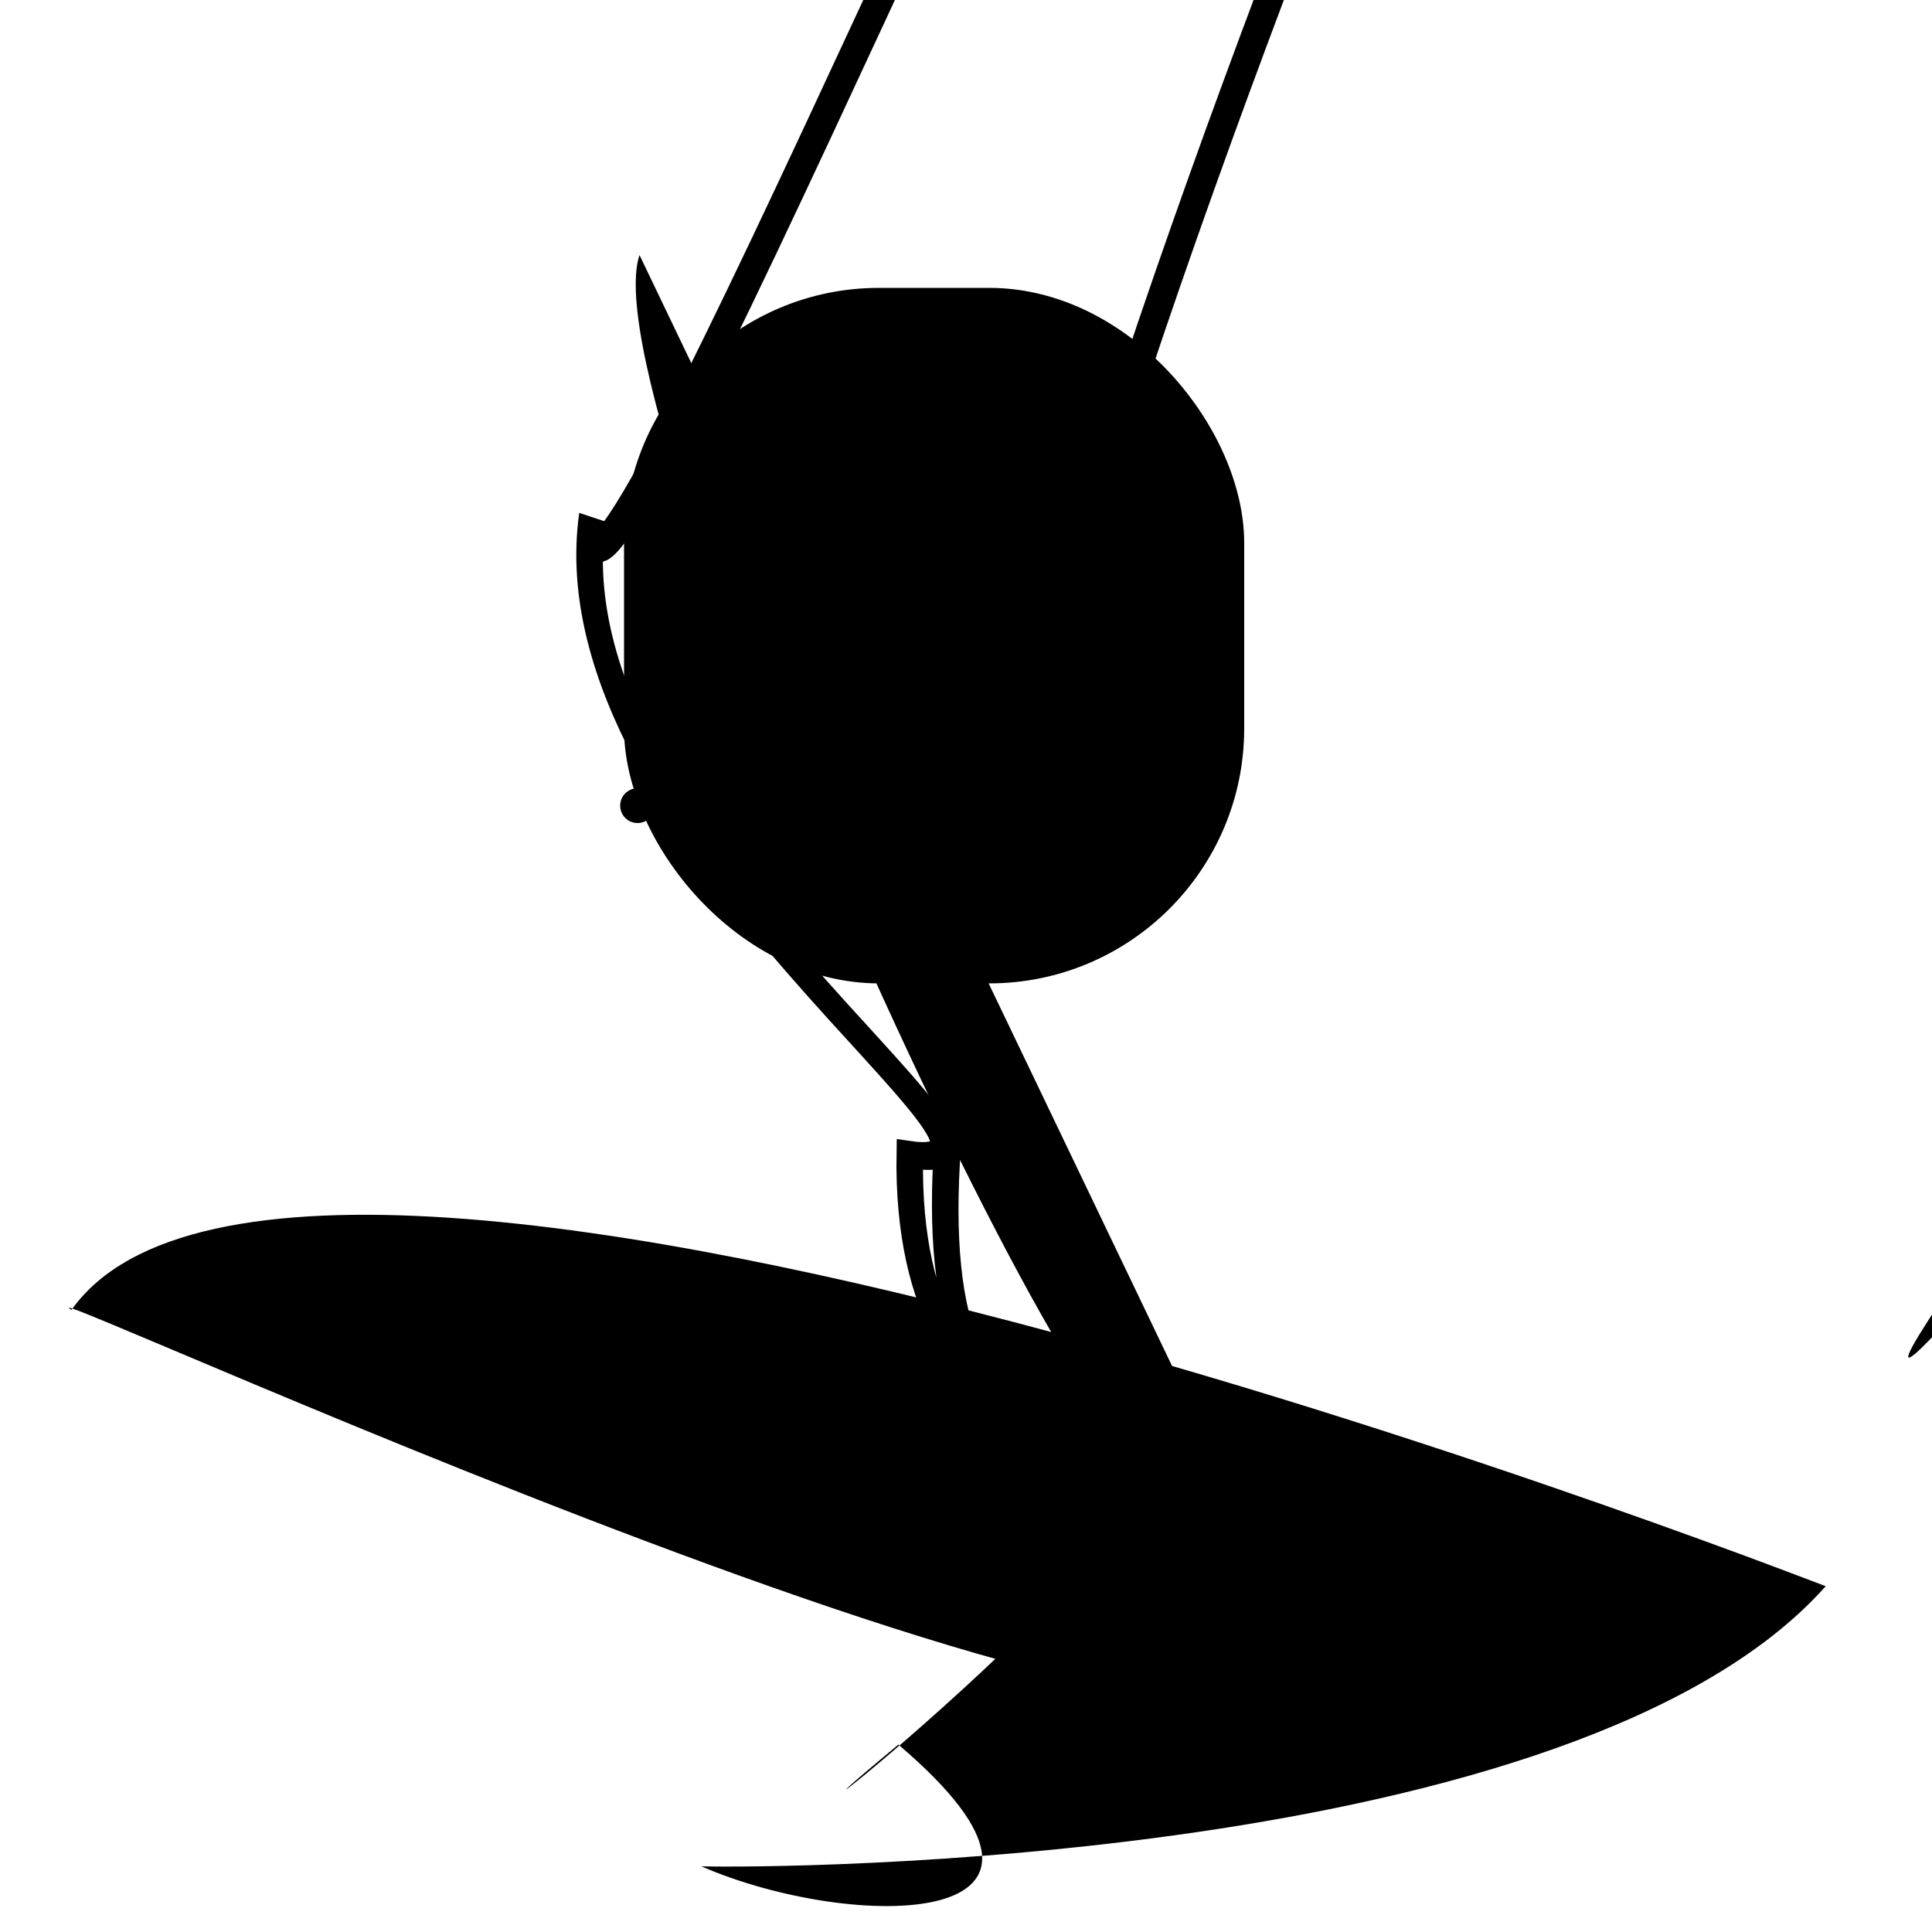 <?xml version="1.0" encoding="UTF-8"?>
<svg xmlns="http://www.w3.org/2000/svg" width="100" height="100" viewBox="0 0 100 100">
<defs>
<linearGradient id="g0" x1="0%" y1="0%" x2="100%" y2="100%">
<stop offset="0.0%" stop-color="hsl(106, 75%, 59%)" />
<stop offset="33.3%" stop-color="hsl(183, 71%, 60%)" />
<stop offset="66.7%" stop-color="hsl(242, 72%, 49%)" />
<stop offset="100.0%" stop-color="hsl(322, 74%, 44%)" />
</linearGradient>
<linearGradient id="g1" x1="0%" y1="0%" x2="100%" y2="100%">
<stop offset="0.0%" stop-color="hsl(290, 83%, 63%)" />
<stop offset="33.3%" stop-color="hsl(2, 82%, 55%)" />
<stop offset="66.7%" stop-color="hsl(86, 72%, 68%)" />
<stop offset="100.0%" stop-color="hsl(83, 65%, 44%)" />
</linearGradient>
<linearGradient id="g2" x1="0%" y1="0%" x2="100%" y2="100%">
<stop offset="0.0%" stop-color="hsl(40, 53%, 69%)" />
<stop offset="33.3%" stop-color="hsl(104, 72%, 65%)" />
<stop offset="66.7%" stop-color="hsl(144, 86%, 72%)" />
<stop offset="100.0%" stop-color="hsl(151, 70%, 62%)" />
</linearGradient>
</defs>

<path d="M 68.1 0.2 C 86.9 0.0, 64.5 55.2, 52.0 45.2 C 69.7 61.5, 54.8 47.4, 68.1 43.3 C 79.6 62.7, 48.9 26.4, 46.6 21.7 C 54.6 30.5, 54.5 5.5, 63.3 19.3 C 66.2 17.5, 22.5 39.9, 21.8 42.3 Z" fill="none" fill-opacity="0.61" stroke="hsl(322, 74%, 44%)" stroke-width="1.21"  transform="translate(88.6 89.0) rotate(21.4) scale(1.90 0.94)" />
<path d="M 54.3 21.1 C 37.4 31.0, 55.6 83.7, 41.0 77.1 C 52.5 77.4, 59.4 62.1, 74.1 58.9 C 61.0 51.8, 87.1 81.5, 88.7 96.3 C 82.7 100.0, 64.1 37.9, 76.5 43.3 " fill="hsl(2, 82%, 55%)" fill-opacity="0.46" stroke="none" stroke-width="0.92"  transform="translate(9.2 86.2) rotate(152.7) scale(1.05 0.63)" />
<path d="M 67.6 64.5 C 73.3 71.2, 43.4 7.4, 50.3 15.8 C 42.0 5.3, 20.1 14.7, 24.7 9.4 C 15.3 0.1, 10.9 11.3, 15.0 6.2 C 27.4 0.0, 63.5 82.4, 65.4 86.9 C 65.4 100.0, 25.9 100.0, 18.8 91.2 C 31.2 77.2, 80.2 62.5, 93.1 53.6 " fill="none" fill-opacity="0.80" stroke="hsl(83, 65%, 44%)" stroke-width="1.09"  transform="translate(60.0 93.9) rotate(231.9) scale(1.41 1.16)" />
<rect x="32.3" y="14.9" width="32.1" height="36.0" rx="13.2" fill="hsl(242, 72%, 49%)" fill-opacity="0.98"    />
<rect x="2.4" y="15.8" width="28.7" height="13.0" rx="19.7" fill="none" fill-opacity="0.77"   transform="translate(97.9 12.2) rotate(349.2) scale(1.51 0.76)" />
<path d="M 47.7 20.1 C 38.2 35.4, 96.3 93.7, 83.5 84.3 C 72.2 93.1, 16.0 95.6, 11.4 84.0 C 0.0 93.1, 28.6 67.9, 41.5 80.4 C 58.2 79.5, 14.4 23.0, 13.2 13.0 C 0.0 0.0, 89.7 75.3, 91.0 65.1 C 77.0 63.1, 55.4 56.1, 68.3 60.8 " fill="hsl(183, 71%, 60%)" fill-opacity="0.76" stroke="none" stroke-width="0.80"  transform="translate(83.2 87.7) rotate(264.3) scale(1.33 1.50)" />
<circle cx="33.0" cy="41.7" r="0.9" fill="hsl(242, 72%, 49%)" fill-opacity="0.81"   />
<circle cx="69.4" cy="80.6" r="1.6" fill="hsl(83, 65%, 44%)" fill-opacity="0.96"   />
<path d="M 66.8 83.5 C 74.3 100.0, 0.0 65.5, 3.7 67.8 C 15.7 50.9, 96.7 83.0, 94.5 82.1 C 81.6 96.6, 40.1 96.7, 36.3 96.6 C 44.1 100.0, 57.9 100.0, 46.5 90.3 C 34.8 100.0, 65.2 76.3, 59.7 73.3 C 60.7 86.9, 30.2 21.9, 33.1 13.2 " fill="hsl(40, 53%, 69%)" fill-opacity="0.47" stroke="none" stroke-width="0.96"   />
</svg>
